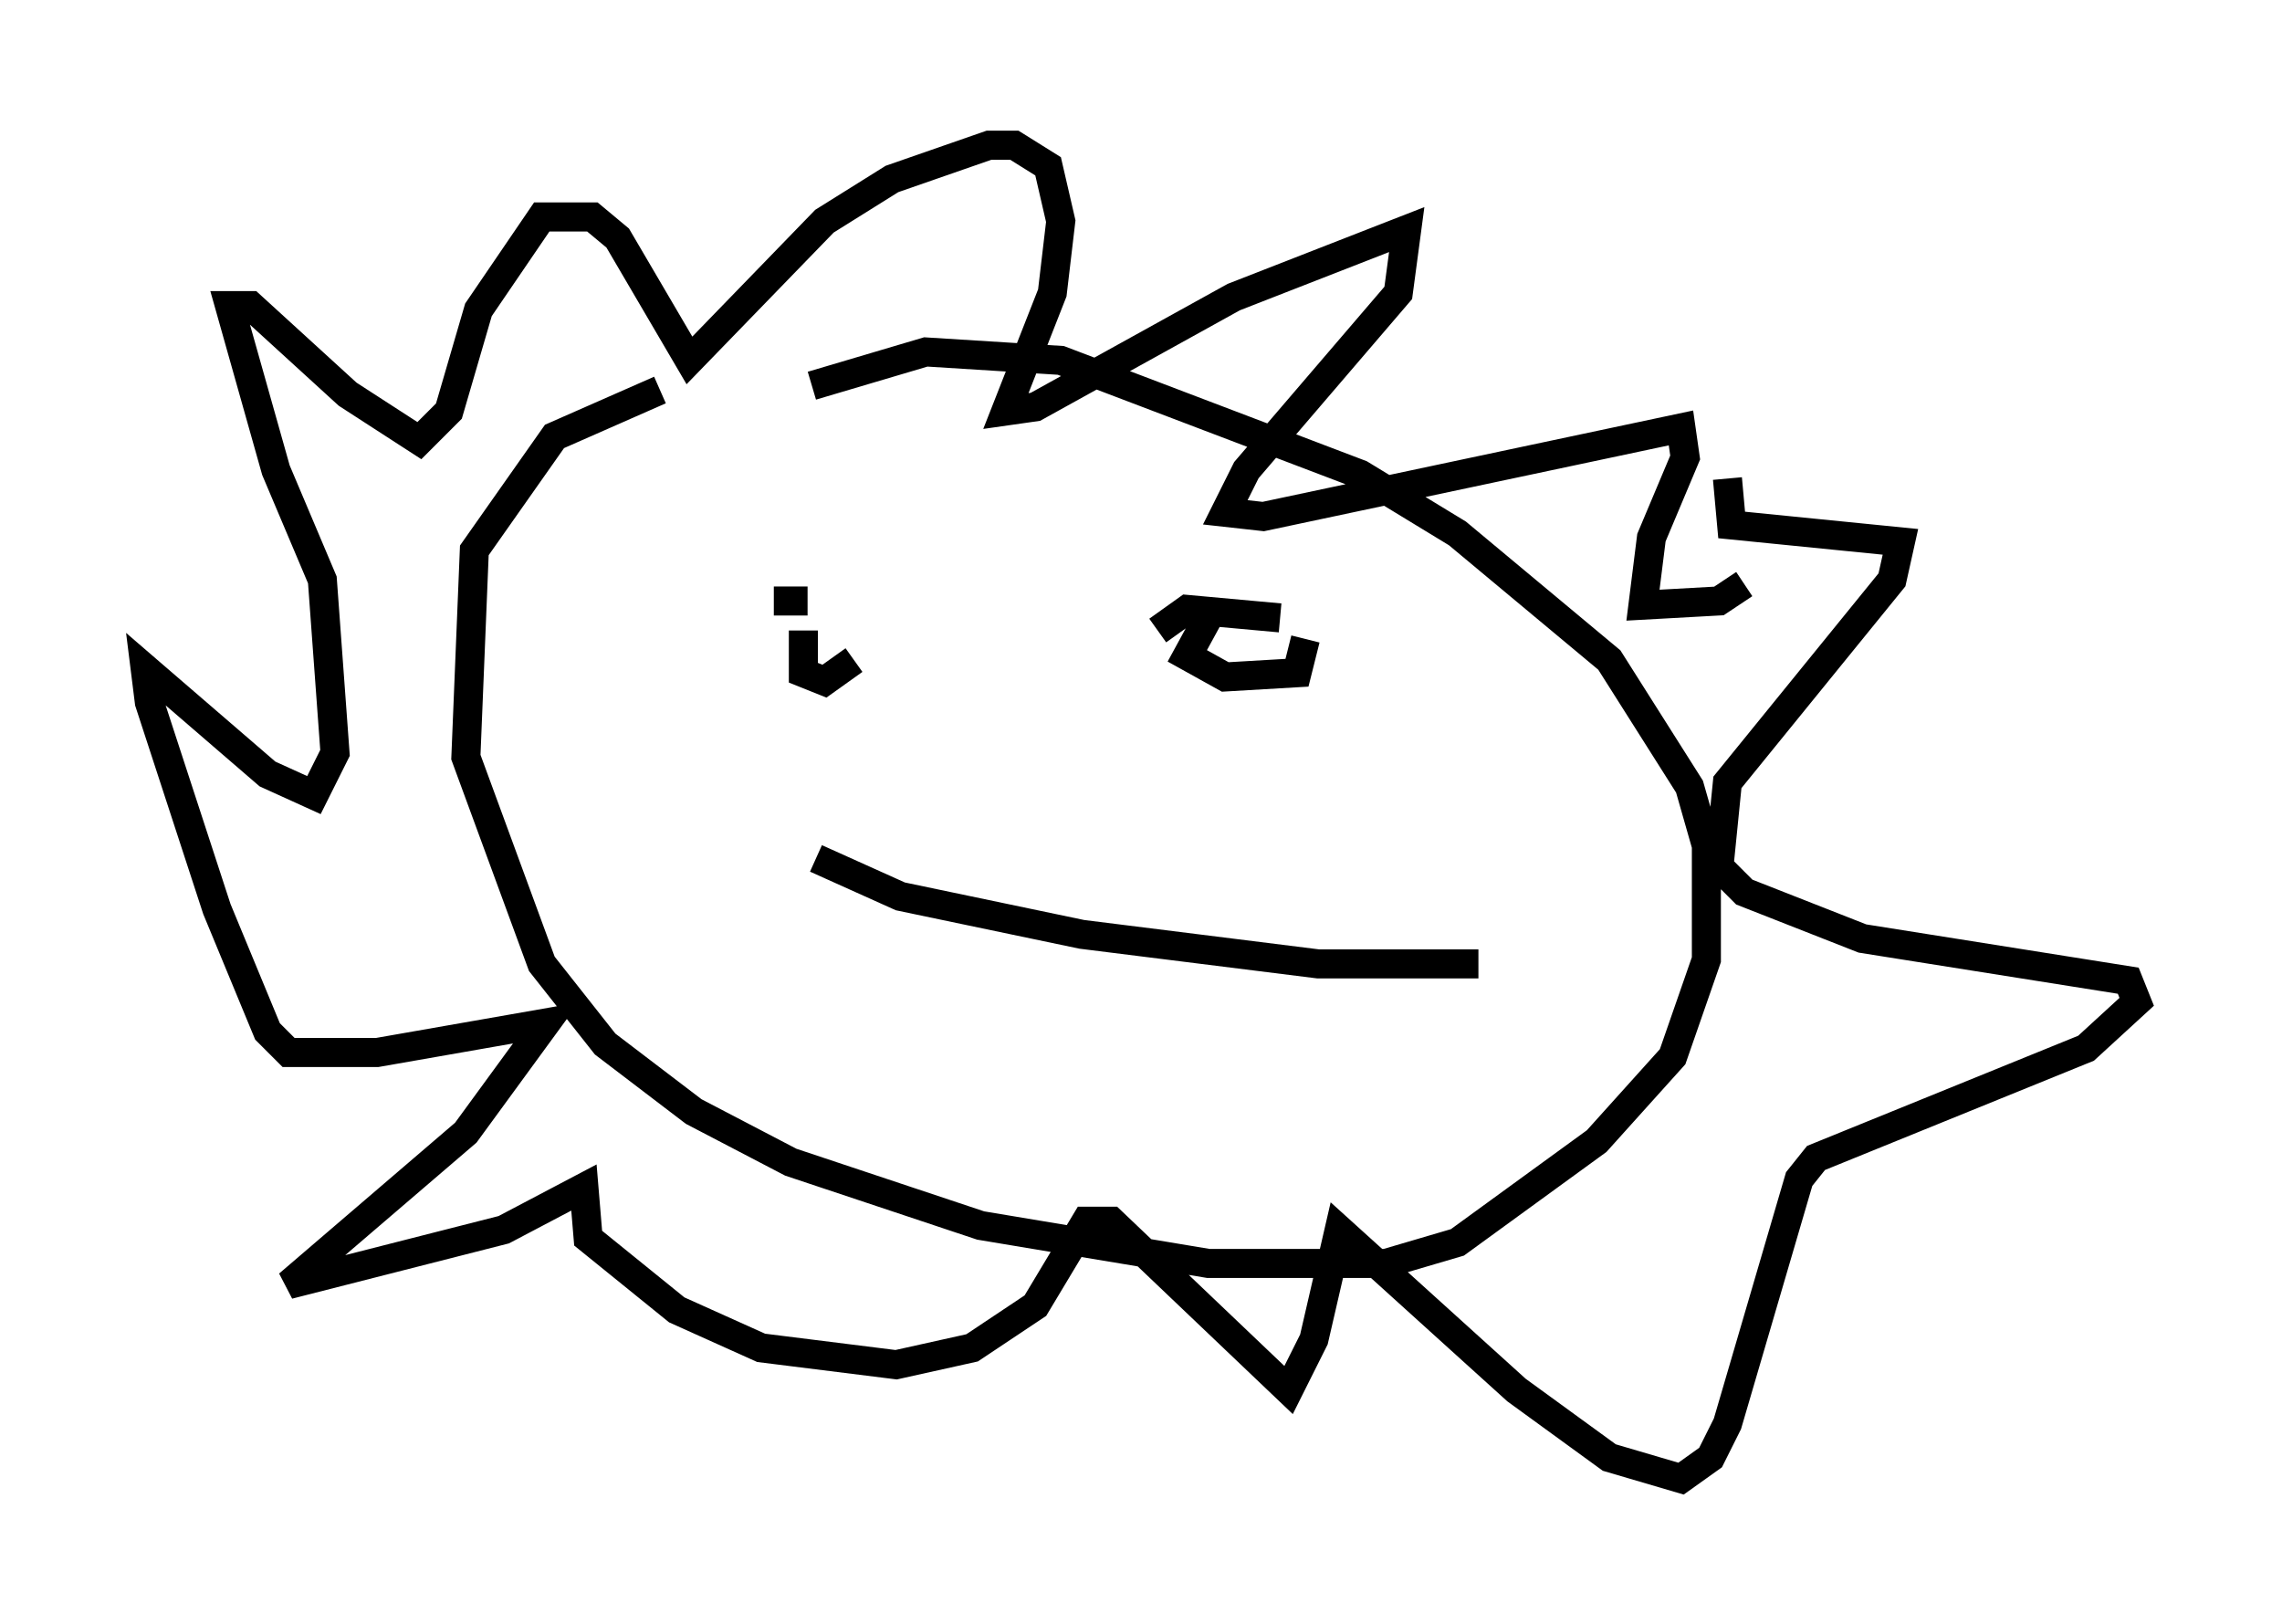<?xml version="1.0" encoding="utf-8" ?>
<svg baseProfile="full" height="55.899" version="1.1" width="78.559" xmlns="http://www.w3.org/2000/svg" xmlns:ev="http://www.w3.org/2001/xml-events" xmlns:xlink="http://www.w3.org/1999/xlink"><defs /><rect fill="white" height="55.899" width="78.559" x="0" y="0" /><path d="M25.48, 13.134 m-2.76, 0.291 l-3.631, 1.598 -2.76, 3.922 l-0.291, 7.117 2.615, 7.117 l2.179, 2.76 3.05, 2.324 l3.341, 1.743 6.536, 2.179 l7.844, 1.307 6.101, 0.0 l2.469, -0.726 4.793, -3.486 l2.615, -2.905 1.162, -3.341 l0.0, -3.922 -0.581, -2.034 l-2.76, -4.358 -5.229, -4.358 l-3.341, -2.034 -10.313, -3.922 l-4.648, -0.291 -3.922, 1.162 m31.519, 3.196 l0.145, 1.598 5.81, 0.581 l-0.291, 1.307 -5.665, 6.972 l-0.291, 2.905 0.872, 0.872 l4.067, 1.598 9.151, 1.453 l0.291, 0.726 -1.743, 1.598 l-9.296, 3.777 -0.581, 0.726 l-2.469, 8.425 -0.581, 1.162 l-1.017, 0.726 -2.469, -0.726 l-3.196, -2.324 -6.101, -5.52 l-0.872, 3.777 -0.872, 1.743 l-6.101, -5.81 -0.872, 0.0 l-1.743, 2.905 -2.179, 1.453 l-2.615, 0.581 -4.648, -0.581 l-2.905, -1.307 -3.05, -2.469 l-0.145, -1.743 -2.76, 1.453 l-7.408, 1.888 6.101, -5.229 l2.76, -3.777 -5.81, 1.017 l-3.05, 0.0 -0.726, -0.726 l-1.743, -4.212 -2.324, -7.117 l-0.145, -1.162 4.212, 3.631 l1.598, 0.726 0.726, -1.453 l-0.436, -5.955 -1.598, -3.777 l-1.598, -5.665 0.726, 0.0 l3.341, 3.05 2.469, 1.598 l1.017, -1.017 1.017, -3.486 l2.179, -3.196 1.743, 0.0 l0.872, 0.726 2.469, 4.212 l4.648, -4.793 2.324, -1.453 l3.341, -1.162 0.872, 0.0 l1.162, 0.726 0.436, 1.888 l-0.291, 2.469 -1.598, 4.067 l1.017, -0.145 6.827, -3.777 l5.955, -2.324 -0.291, 2.179 l-5.229, 6.101 -0.726, 1.453 l1.307, 0.145 14.38, -3.05 l0.145, 1.017 -1.162, 2.76 l-0.291, 2.324 2.615, -0.145 l0.872, -0.581 m-32.391, 1.598 l0.0, 1.453 0.726, 0.291 l1.017, -0.726 m-1.598, -2.034 l-1.162, 0.0 m15.106, 0.291 l-0.872, 1.598 1.307, 0.726 l2.469, -0.145 0.291, -1.162 m-0.872, -0.726 l-3.196, -0.291 -1.017, 0.726 m-11.765, 7.844 l2.905, 1.307 6.246, 1.307 l8.134, 1.017 5.52, 0.0 m-19.609, -0.872 " fill="none" stroke="black" stroke-width="1" /></svg>